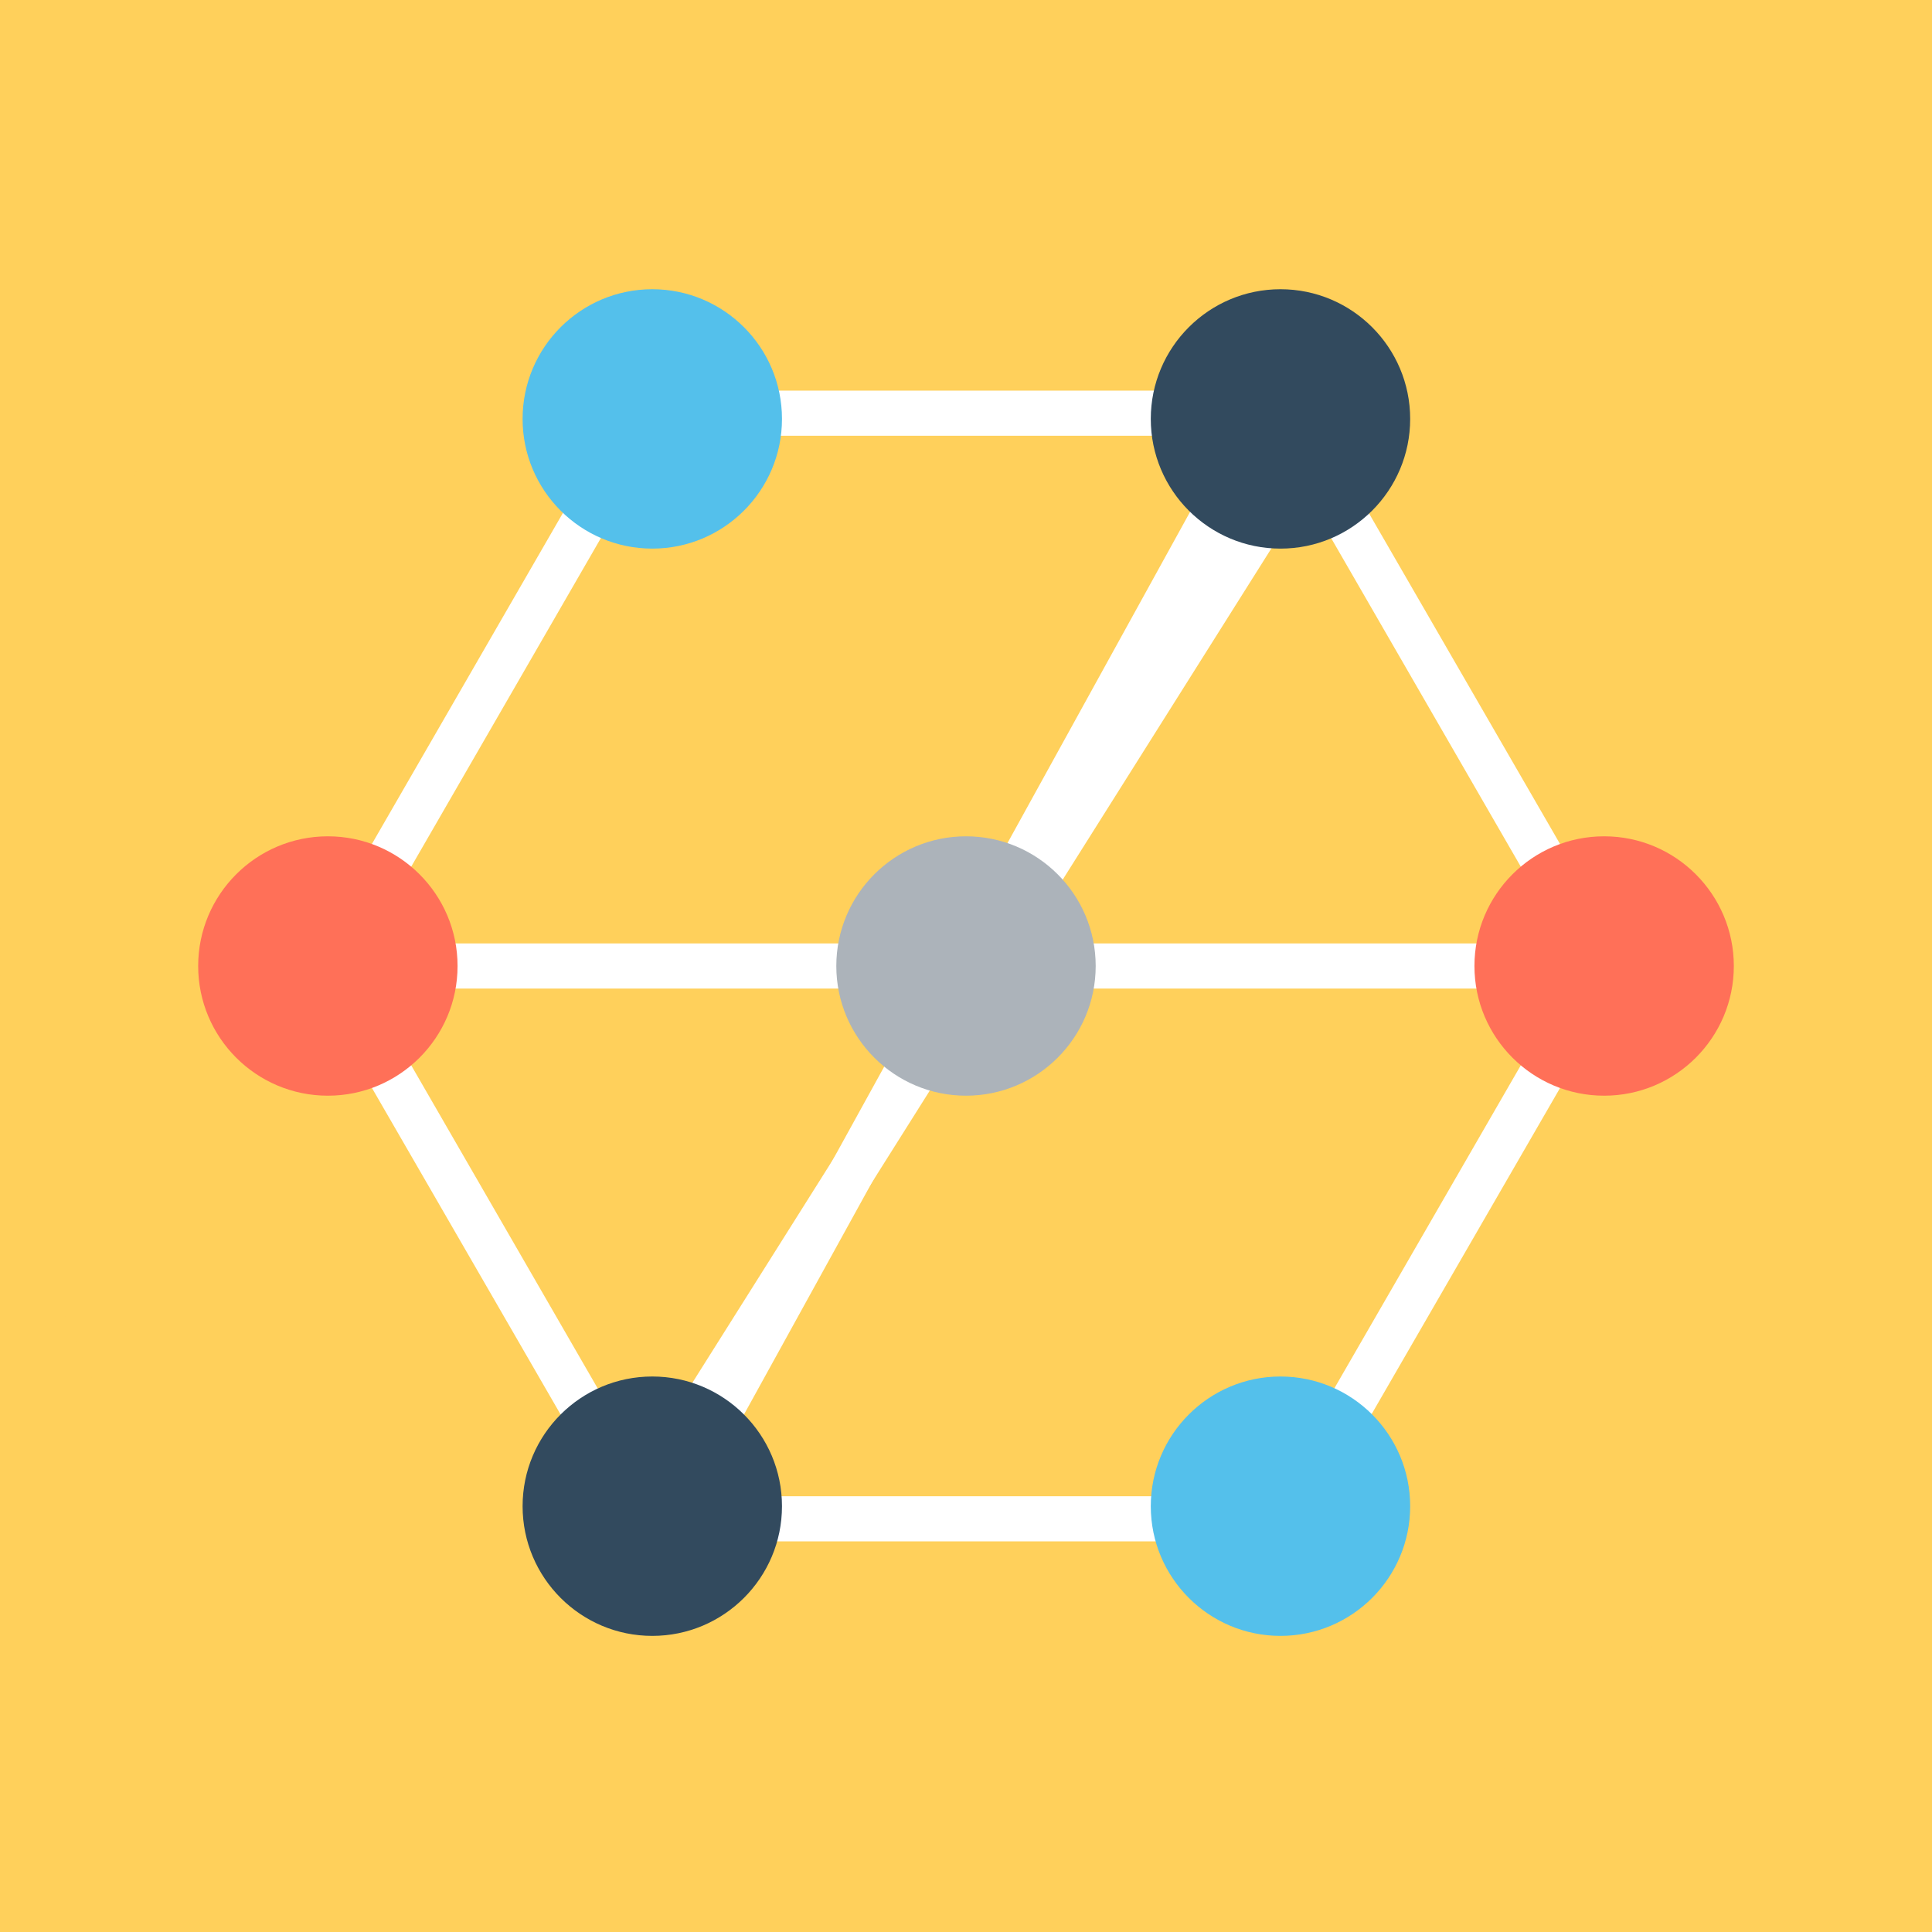 <?xml version="1.0" standalone="no"?><!-- Generator: Gravit.io --><svg xmlns="http://www.w3.org/2000/svg" xmlns:xlink="http://www.w3.org/1999/xlink" style="isolation:isolate" viewBox="0 0 505 505" width="505" height="505"><rect x="0" y="0" width="505" height="505" fill="#808080" stroke="none"/><defs><clipPath id="_clipPath_cij33otbviYh42JhQOmv1DiFNQvalGOE"><rect width="505" height="505"/></clipPath></defs><g clip-path="url(#_clipPath_cij33otbviYh42JhQOmv1DiFNQvalGOE)"><rect width="505" height="505" style="fill:rgb(255,208,91)"/><path d=" M 0 252.5 C 0 113.141 113.141 0 252.5 0 C 391.859 0 505 113.141 505 252.5 C 505 391.859 391.859 505 252.5 505 C 113.141 505 0 391.859 0 252.5 Z " fill="rgb(255,208,91)"/><path d=" M 339.3 402.9 L 165.7 402.9 L 78.8 252.5 L 165.6 102.1 L 339.3 102.1 L 426.2 252.5 L 339.3 402.9 L 339.3 402.9 Z  M 172.5 391.1 L 332.5 391.1 L 412.5 252.5 L 332.5 113.9 L 172.5 113.9 L 92.5 252.5 L 172.5 391.1 L 172.5 391.1 Z " fill="rgb(255,255,255)"/><rect x="85.7" y="246.6" width="333.6" height="11.8" transform="matrix(1,0,0,1,0,0)" fill="rgb(255,255,255)"/><g id="Group"><rect x="90.593" y="245.351" width="333.591" height="11.8" transform="matrix(0.533,-0.846,0.846,0.533,-92.389,335.103)" fill="rgb(255,255,255)"/></g><rect x="246.617" y="85.703" width="11.8" height="333.588" transform="matrix(-0.876,-0.483,0.483,-0.876,351.667,595.556)" fill="rgb(255,255,255)"/><path d=" M 300.8 109.5 C 300.8 90.79 315.99 75.6 334.7 75.6 C 353.41 75.6 368.6 90.79 368.6 109.5 C 368.6 128.21 353.41 143.4 334.7 143.4 C 315.99 143.4 300.8 128.21 300.8 109.5 Z " fill="rgb(50,74,94)"/><g id="Group"><path d=" M 136.6 109.5 C 136.6 90.79 151.79 75.6 170.5 75.6 C 189.21 75.6 204.4 90.79 204.4 109.5 C 204.4 128.21 189.21 143.4 170.5 143.4 C 151.79 143.4 136.6 128.21 136.6 109.5 Z " fill="rgb(84,192,235)"/><path d=" M 300.8 393.7 C 300.8 374.99 315.99 359.8 334.7 359.8 C 353.41 359.8 368.6 374.99 368.6 393.7 C 368.6 412.41 353.41 427.6 334.7 427.6 C 315.99 427.6 300.8 412.41 300.8 393.7 Z " fill="rgb(84,192,235)"/></g><path d=" M 136.6 393.7 C 136.6 374.99 151.79 359.8 170.5 359.8 C 189.21 359.8 204.4 374.99 204.4 393.7 C 204.4 412.41 189.21 427.6 170.5 427.6 C 151.79 427.6 136.6 412.41 136.6 393.7 Z " fill="rgb(50,74,94)"/><path d=" M 385.4 252.5 C 385.4 233.79 400.59 218.6 419.3 218.6 C 438.01 218.6 453.2 233.79 453.2 252.5 C 453.2 271.21 438.01 286.4 419.3 286.4 C 400.59 286.4 385.4 271.21 385.4 252.5 Z " fill="rgb(255,112,88)"/><path d=" M 218.6 252.5 C 218.6 233.79 233.79 218.6 252.5 218.6 C 271.21 218.6 286.4 233.79 286.4 252.5 C 286.4 271.21 271.21 286.4 252.5 286.4 C 233.79 286.4 218.6 271.21 218.6 252.5 Z " fill="rgb(172,179,186)"/><path d=" M 51.8 252.5 C 51.8 233.79 66.99 218.6 85.7 218.6 C 104.41 218.6 119.6 233.79 119.6 252.5 C 119.6 271.21 104.41 286.4 85.7 286.4 C 66.99 286.4 51.8 271.21 51.8 252.5 Z " fill="rgb(255,112,88)"/></g></svg>